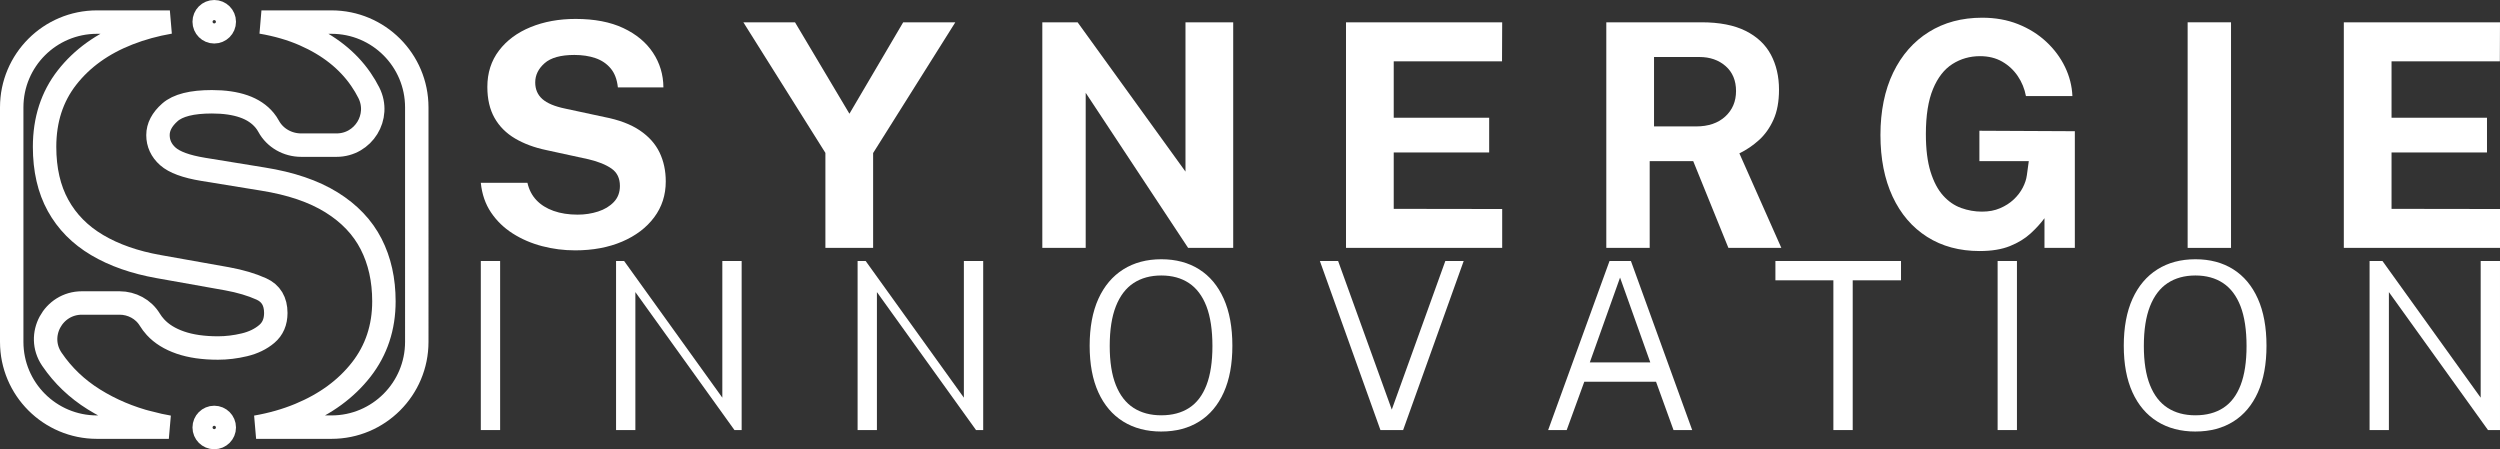 <?xml version="1.0" encoding="UTF-8"?>
<svg id="Calque_2" data-name="Calque 2" xmlns="http://www.w3.org/2000/svg" viewBox="0 0 3734.13 671">
  <rect x="0" y="0" width="3734.13" height="671" fill="#333333" stroke="none"/>
  <defs>
    <style>
      .cls-1 {
        fill: none;
        stroke: #fff;
        stroke-miterlimit: 10;
        stroke-width: 35px;
      }

      .cls-2 {
        fill: #fff;
        stroke-width: 0px;
      }
    </style>
  </defs>
  <g id="Calque_1-2" data-name="Calque 1">
    <circle class="cls-1" cx="320" cy="32.5" r="15"/>
    <circle class="cls-1" cx="320" cy="638.5" r="15"/>
    <g>
      <path class="cls-1" d="M223.7,631.88c-30.3-7.74-58.11-19.51-83.43-35.28-25.32-15.77-46.15-35.63-62.47-59.57-.16-.24-.33-.48-.49-.72-24.05-35.67,1.98-83.75,45-83.75h56.29c18.27,0,35.54,9.17,45.06,24.76,2.47,4.04,5.32,7.83,8.55,11.35,9.13,9.96,21.51,17.64,37.15,23.04,15.63,5.4,34.38,8.09,56.25,8.09,13,0,26.15-1.59,39.43-4.77,13.28-3.18,24.42-8.57,33.42-16.19,8.99-7.61,13.49-18.06,13.49-31.34,0-17.43-7.2-29.4-21.58-35.91-14.39-6.5-31.41-11.55-51.06-15.15l-102.53-18.26c-35.7-6.36-66.28-17.08-91.74-32.17-25.46-15.08-44.9-34.8-58.32-59.15-13.43-24.35-20.13-53.55-20.13-87.58,0-40.4,11.21-74.92,33.62-103.57,22.42-28.64,52.85-50.5,91.32-65.58,19.51-7.65,40.25-13.35,62.18-17.12h-108.88c-70.32,0-127.33,57.01-127.33,127.33v350.34c0,70.32,57.01,127.33,127.33,127.33h107.35c-9.53-1.66-19.02-3.7-28.48-6.12Z"/>
      <path class="cls-1" d="M495.17,33h-104.66c23.46,4,44.79,10.18,63.98,18.58,36.66,16.05,64.82,38.33,84.47,66.83,4.48,6.5,8.47,13.21,11.97,20.15,18.09,35.87-8.04,78.22-48.21,78.22h-52.88c-20.08,0-39.03-10.52-48.6-28.17-1.72-3.16-3.68-6.09-5.89-8.78-7.75-9.4-18.2-16.4-31.34-20.96-13.15-4.57-28.99-6.85-47.53-6.85-29.89,0-50.78,5.26-62.68,15.77-11.9,10.52-17.85,21.86-17.85,34.04s4.91,23.04,14.74,31.75c9.82,8.72,27.32,15.15,52.51,19.3l89.25,14.53c41.78,6.64,76.03,18.26,102.74,34.87,26.7,16.6,46.42,37.36,59.15,62.26,12.73,24.91,19.09,53.41,19.09,85.51,0,39.02-11.28,72.99-33.83,101.91-22.56,28.92-53.2,51.41-91.94,67.45-20.27,8.39-41.98,14.57-65.13,18.58h112.66c70.32,0,127.33-57.01,127.33-127.33V160.33c0-70.32-57.01-127.33-127.33-127.33Z"/>
    </g>
    <g>
      <path class="cls-2" d="M858.85,373.94c-16.77,0-33.16-2.1-49.15-6.29-16-4.2-30.6-10.48-43.79-18.87-13.2-8.39-24.03-18.87-32.49-31.44-8.47-12.59-13.55-27.34-15.26-44.26h69.65c2.33,10.25,6.79,18.87,13.4,25.86,6.6,6.99,15.14,12.35,25.62,16.07,10.48,3.73,22.48,5.6,35.99,5.6,10.71,0,20.88-1.55,30.51-4.66,9.63-3.1,17.47-7.84,23.53-14.2,6.06-6.37,9.08-14.37,9.08-24,0-11.49-4.19-20.14-12.58-25.97-8.39-5.83-19.8-10.44-34.24-13.86l-63.13-13.74c-17.86-3.73-33.43-9.52-46.71-17.35-13.28-7.85-23.49-18.1-30.63-30.75-7.15-12.66-10.72-28.07-10.72-46.24,0-20.97,5.78-39.05,17.35-54.28,11.57-15.22,27.33-26.91,47.29-35.06,19.95-8.15,42.36-12.23,67.2-12.23,28.11,0,51.83,4.54,71.16,13.63,19.34,9.09,34.13,21.35,44.38,36.8,10.25,15.46,15.45,32.73,15.6,51.83h-68.02c-1.24-11.8-4.81-21.23-10.72-28.3-5.9-7.06-13.47-12.2-22.71-15.38-9.24-3.18-19.77-4.78-31.56-4.78-20.35,0-35.17,4.12-44.49,12.35-9.32,8.24-13.98,17.79-13.98,28.66,0,10.25,3.53,18.52,10.6,24.81,7.07,6.29,18.44,11.06,34.13,14.32l58.47,12.57c21.74,4.2,39.37,10.83,52.88,19.92,13.51,9.09,23.37,20.08,29.58,32.96,6.21,12.9,9.32,27.34,9.32,43.33,0,20.34-5.78,38.24-17.35,53.69-11.57,15.46-27.52,27.53-47.87,36.23-20.34,8.69-43.79,13.05-70.34,13.05Z"/>
      <path class="cls-2" d="M1232.86,370.27v-141.91l-122.54-195.05h77.14l81.29,136.56,80.31-136.56h77.87l-122.78,195.28v141.68h-71.28Z"/>
      <path class="cls-2" d="M1556.86,370.27V33.31h52.72l161.12,223.01V33.31h71.28v336.96h-67.34l-152.98-231.63v231.63h-64.8Z"/>
      <path class="cls-2" d="M2010.46,370.27V33.31h233.28l-.24,58.32h-161.76v84.24h142.56v51.84h-142.56v84.24l162,.24v58.08h-233.28Z"/>
      <path class="cls-2" d="M2399.26,370.27V33.31h142.15c26.88,0,48.86,4.28,65.94,12.82,17.09,8.55,29.67,20.39,37.75,35.54,8.08,15.15,12.12,32.59,12.12,52.31,0,17.71-2.76,32.66-8.28,44.86-5.51,12.2-12.73,22.34-21.67,30.41-8.93,8.08-18.68,14.68-29.24,19.8l62.68,141.22h-79.07l-52.56-129.6h-65.02v129.6h-64.8ZM2470.54,188.83h62.78c18.34,0,32.88-4.94,43.62-14.81,10.73-9.87,16.1-22.57,16.1-38.09s-5.17-28.06-15.51-37.15c-10.35-9.09-23.44-13.64-39.27-13.64h-67.71v103.68Z"/>
      <path class="cls-2" d="M2957.1,374.97c-30.24,0-56.49-7.07-78.74-21.23-22.26-14.15-39.42-34.2-51.51-60.15-12.07-25.96-18.12-56.6-18.12-91.94s6.34-67.04,19.03-93.23c12.69-26.19,30.43-46.41,53.22-60.63,22.79-14.23,49.38-21.34,79.76-21.34,19.6,0,37.45,3.21,53.56,9.61,16.1,6.41,30.12,15.17,42.05,26.27,11.93,11.1,21.27,23.65,28.04,37.64,6.75,14,10.44,28.5,11.05,43.5h-69.39c-2.05-10.87-6.11-20.81-12.18-29.79-6.07-8.99-13.83-16.2-23.29-21.64-9.46-5.44-20.5-8.15-33.11-8.15-15.13,0-28.84,3.9-41.15,11.71-12.29,7.8-21.99,20.26-29.09,37.36-7.09,17.11-10.64,39.53-10.64,67.28,0,22.54,2.33,41.31,6.97,56.29,4.66,14.97,10.92,26.84,18.81,35.59,7.88,8.75,16.86,14.93,26.96,18.56,10.08,3.62,20.41,5.43,30.98,5.43s19.11-1.69,27.08-5.09c7.95-3.39,14.78-7.76,20.45-13.13,5.68-5.35,10.17-11.23,13.48-17.62,3.31-6.38,5.36-12.65,6.15-18.8l2.84-20.81h-73.78v-45.36l142.56.68v174.28h-45.36v-44.33c-5.62,7.67-12.57,15.29-20.85,22.87-8.28,7.59-18.53,13.84-30.76,18.76-12.23,4.92-27.24,7.39-45.01,7.39Z"/>
      <path class="cls-2" d="M3267.57,370.27V33.31h64.8v336.96h-64.8Z"/>
      <path class="cls-2" d="M3500.85,370.27V33.31h233.28l-.24,58.32h-161.76v84.24h142.56v51.84h-142.56v84.24l162,.24v58.08h-233.28Z"/>
    </g>
    <g>
      <path class="cls-2" d="M718.16,642.36v-252.53h28.86v252.53h-28.86Z"/>
      <path class="cls-2" d="M920.18,642.36v-252.53h12.03l146.7,204.15v-204.15h28.86v252.53h-10.74l-148-206.08v206.08h-28.86Z"/>
      <path class="cls-2" d="M1280.95,642.36v-252.53h12.04l146.7,204.15v-204.15h28.86v252.53h-10.7l-148.04-206.08v206.08h-28.86Z"/>
      <path class="cls-2" d="M1734.59,644.56c-21.93,0-40.92-5-56.98-14.98-16.04-9.98-28.4-24.51-37.06-43.55-8.66-19.05-12.99-42.26-12.99-69.62s4.35-50.96,13.07-70.13c8.72-19.16,21.1-33.79,37.15-43.9,16.04-10.1,34.98-15.15,56.8-15.15s40.66,5.02,56.54,15.06c15.87,10.04,28.11,24.68,36.71,43.9,8.6,19.22,12.9,42.63,12.9,70.21s-4.27,50.56-12.82,69.62c-8.54,19.05-20.75,33.57-36.62,43.55-15.87,9.98-34.78,14.98-56.71,14.98ZM1734.59,620.31c16.39,0,30.27-3.69,41.64-11.08,11.37-7.38,20-18.76,25.89-34.11,5.88-15.35,8.83-34.81,8.83-58.36s-3-43.92-9-59.39c-6-15.47-14.69-26.99-26.06-34.55-11.37-7.56-25.13-11.34-41.3-11.34s-29.99,3.78-41.47,11.34c-11.49,7.56-20.29,19.14-26.41,34.72-6.12,15.59-9.17,35.33-9.17,59.22s3.06,43.15,9.17,58.45c6.12,15.3,14.92,26.64,26.41,34.03,11.49,7.39,25.31,11.08,41.47,11.08Z"/>
      <path class="cls-2" d="M2061.9,642.36l-90.47-252.53h27.25l80.16,221.97,79.99-221.97h27.42l-90.47,252.53h-33.88Z"/>
      <path class="cls-2" d="M2312.39,642.36l91.68-252.53h31.96l91.51,252.53h-27.89l-26.1-72.15h-107.18l-26.27,72.15h-27.72ZM2374.6,541.34h90.39l-45.19-126.75-45.19,126.75Z"/>
      <path class="cls-2" d="M2738.43,642.36v-223.67h-86.58v-28.86h187.6v28.86h-72.15v223.67h-28.86Z"/>
      <path class="cls-2" d="M2983.75,642.36v-252.53h28.86v252.53h-28.86Z"/>
      <path class="cls-2" d="M3279.21,644.56c-21.93,0-40.92-5-56.98-14.98-16.04-9.98-28.4-24.51-37.06-43.55-8.66-19.05-12.99-42.26-12.99-69.62s4.35-50.96,13.07-70.13c8.72-19.16,21.1-33.79,37.15-43.9,16.04-10.1,34.98-15.15,56.8-15.15s40.66,5.02,56.54,15.06c15.87,10.04,28.11,24.68,36.71,43.9,8.6,19.22,12.9,42.63,12.9,70.21s-4.27,50.56-12.82,69.62c-8.54,19.05-20.75,33.57-36.62,43.55-15.87,9.98-34.78,14.98-56.71,14.98ZM3279.21,620.31c16.39,0,30.27-3.69,41.64-11.08,11.37-7.38,20-18.76,25.89-34.11,5.88-15.35,8.83-34.81,8.83-58.36s-3-43.92-9-59.39c-6-15.47-14.69-26.99-26.06-34.55-11.37-7.56-25.13-11.34-41.3-11.34s-29.99,3.78-41.47,11.34c-11.49,7.56-20.29,19.14-26.41,34.72-6.12,15.59-9.17,35.33-9.17,59.22s3.06,43.15,9.17,58.45c6.12,15.3,14.92,26.64,26.41,34.03,11.49,7.39,25.31,11.08,41.47,11.08Z"/>
      <path class="cls-2" d="M3539.32,642.36v-252.53h19.25l146.7,204.15v-204.15h28.86v252.53h-17.91l-148.04-206.08v206.08h-28.86Z"/>
    </g>
  </g>
</svg>